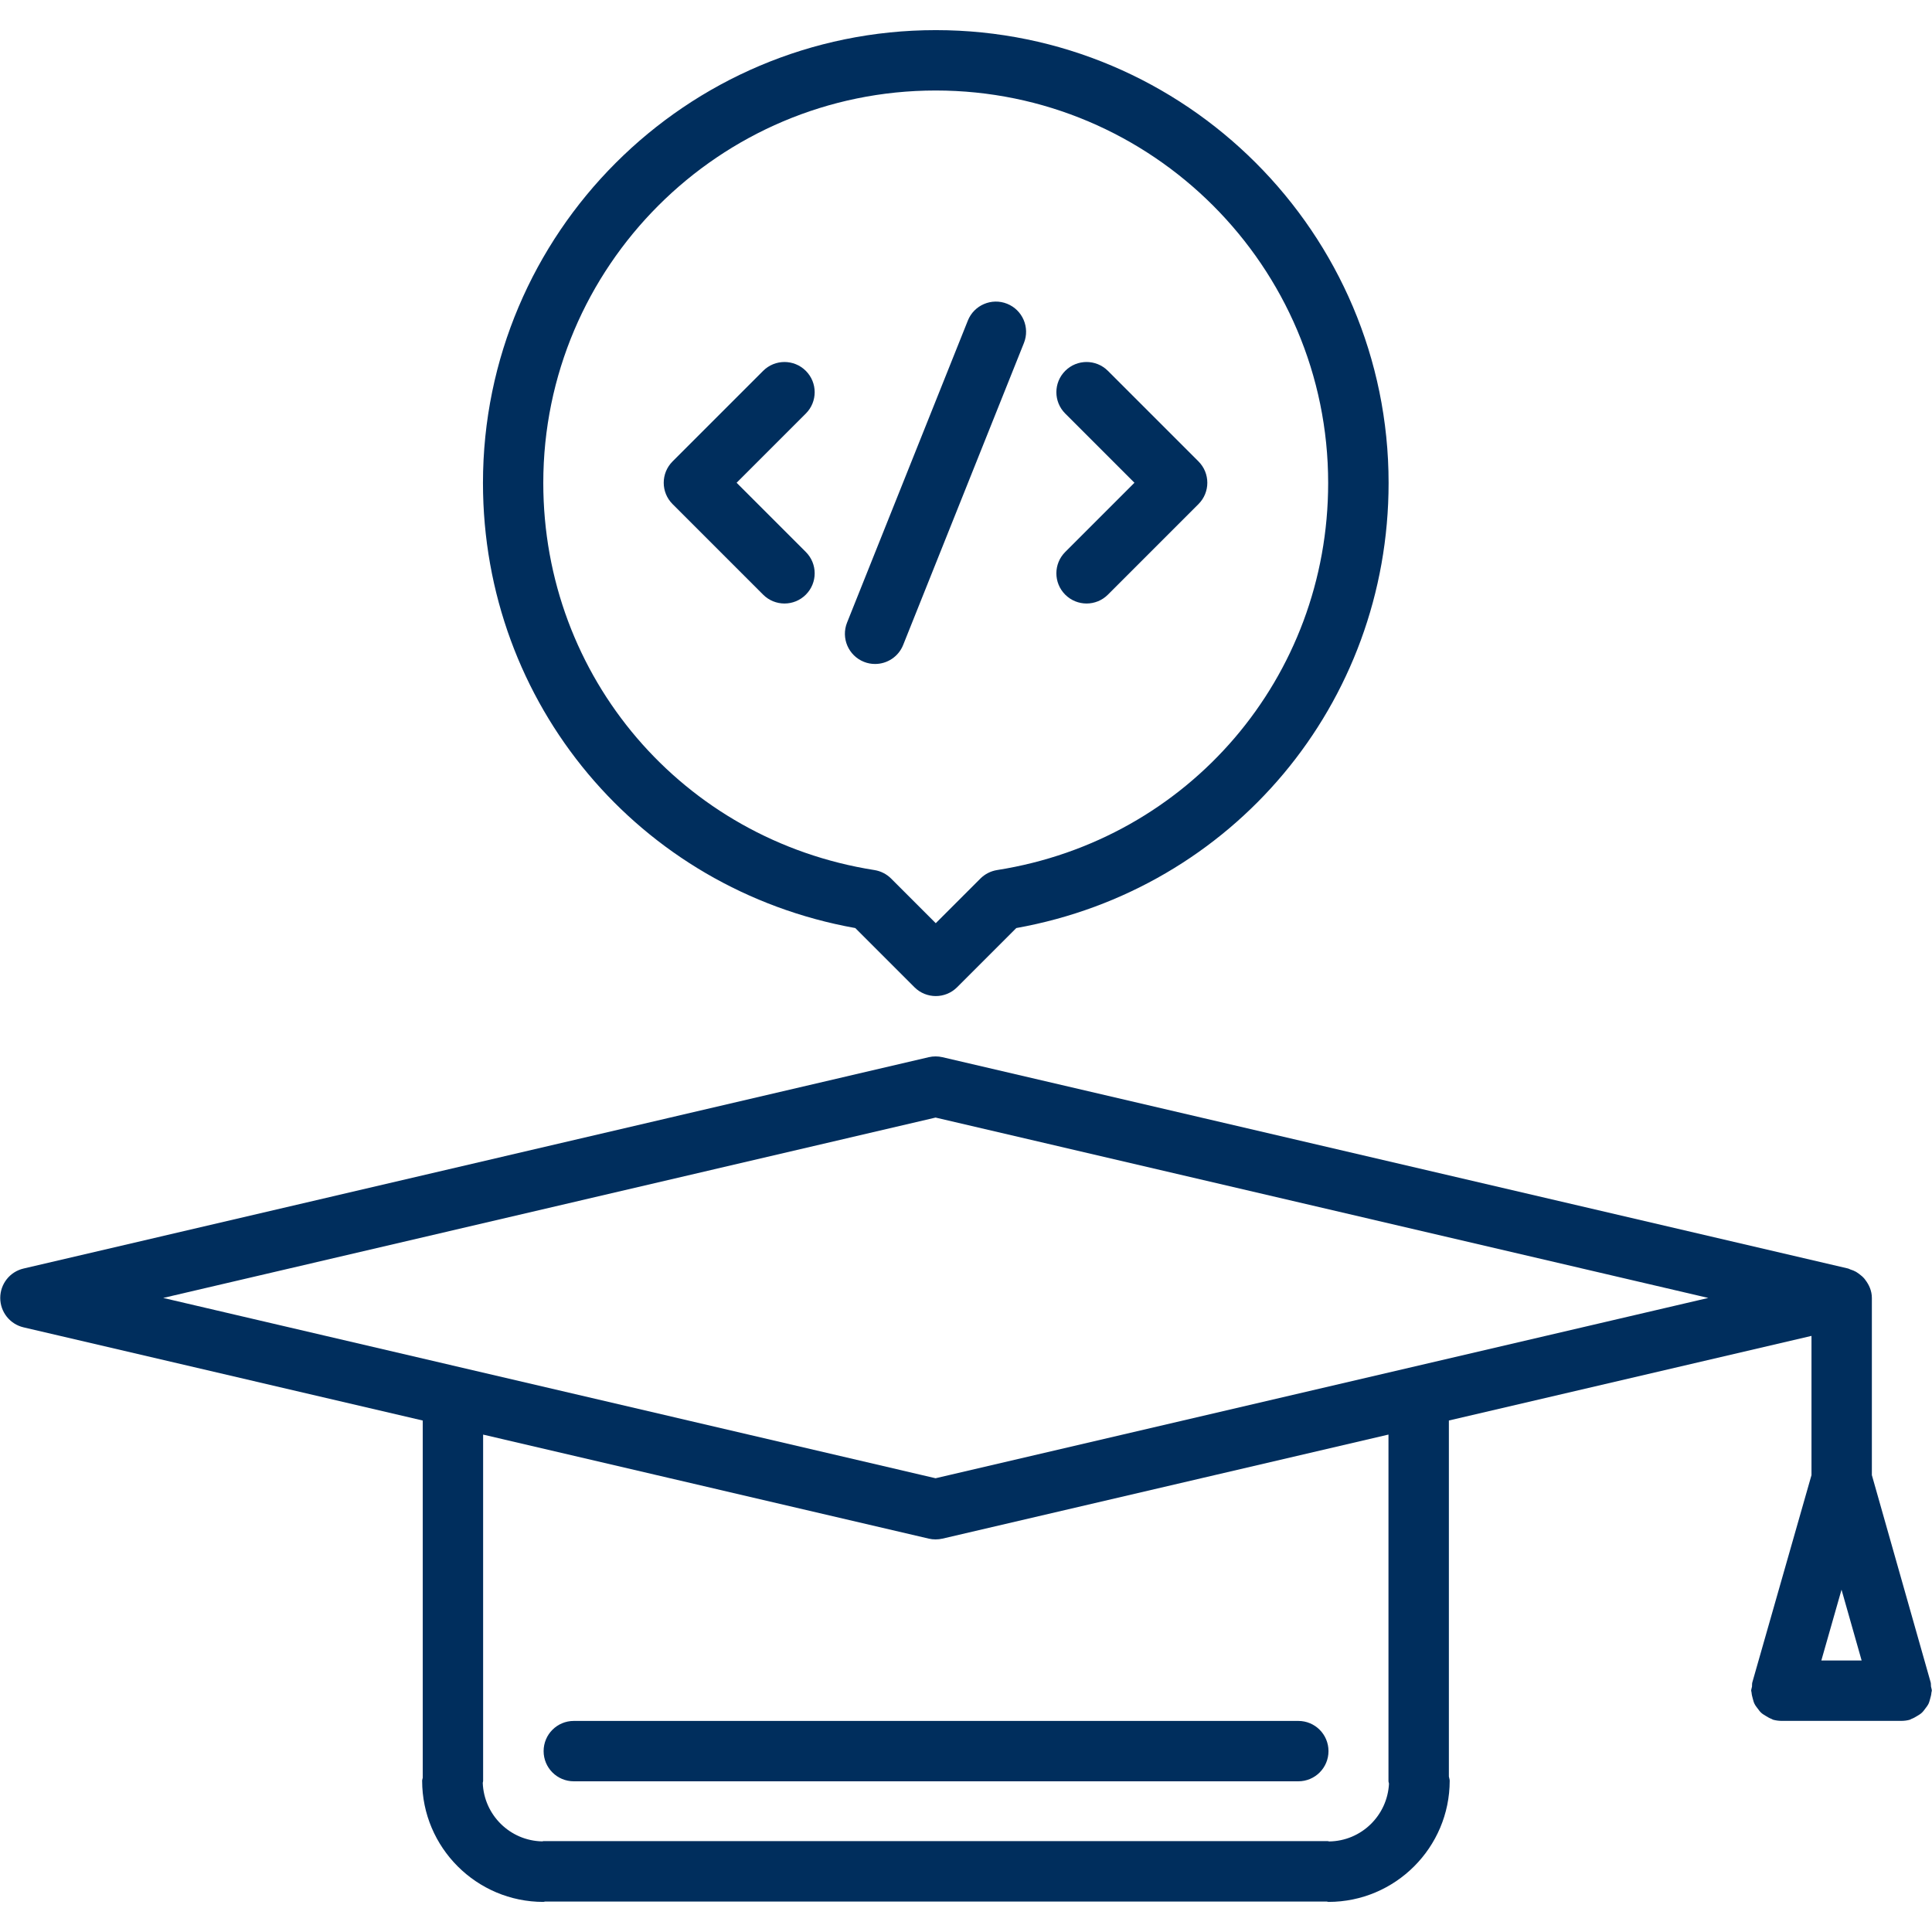 <svg height='100px' width='100px'  fill="#002e5d" xmlns="http://www.w3.org/2000/svg" xmlns:xlink="http://www.w3.org/1999/xlink" version="1.1" x="0px" y="0px" viewBox="0 0 64 64" enable-background="new 0 0 64 64" xml:space="preserve"><g><path d="M0.78,43.97l13.224,3.087V58.89c-0.003,0.033-0.02,0.063-0.02,0.097c0,2.214,1.802,4.016,4.016,4.016   c0.021,0,0.038-0.011,0.059-0.012h25.889c0.021,0.001,0.038,0.012,0.059,0.012c2.214,0,4.016-1.802,4.016-4.016   c0-0.048-0.021-0.09-0.027-0.136V47.056l12.012-2.803v4.612l-1.96,6.866c-0.014,0.047-0.005,0.093-0.011,0.141   c-0.007,0.046-0.027,0.086-0.027,0.134c0,0.021,0.011,0.038,0.012,0.059c0.005,0.071,0.022,0.137,0.041,0.204   c0.017,0.06,0.029,0.118,0.057,0.172c0.028,0.058,0.066,0.105,0.105,0.156c0.039,0.052,0.074,0.104,0.123,0.146   c0.045,0.041,0.098,0.069,0.15,0.102c0.06,0.036,0.116,0.071,0.183,0.095c0.02,0.007,0.034,0.022,0.055,0.028   c0.091,0.025,0.182,0.037,0.272,0.038c0.001,0,0.001,0,0.002,0h3.984c0.001,0,0.001,0,0.002,0c0.09-0.001,0.181-0.012,0.271-0.038   c0.021-0.006,0.035-0.021,0.055-0.028c0.066-0.023,0.123-0.058,0.183-0.094c0.053-0.032,0.106-0.062,0.151-0.103   c0.048-0.043,0.084-0.093,0.122-0.145c0.039-0.052,0.078-0.1,0.106-0.157c0.026-0.055,0.04-0.114,0.057-0.175   c0.019-0.066,0.036-0.13,0.04-0.2c0.002-0.021,0.013-0.039,0.013-0.061c0-0.049-0.021-0.09-0.027-0.137   c-0.007-0.046,0.002-0.091-0.011-0.137l-1.948-6.866v-5.87c0-0.229-0.09-0.431-0.22-0.6c-0.007-0.009-0.012-0.02-0.02-0.028   c-0.055-0.066-0.118-0.12-0.188-0.171c-0.03-0.022-0.061-0.043-0.093-0.063c-0.062-0.034-0.124-0.061-0.193-0.081   c-0.026-0.009-0.047-0.025-0.074-0.031L31.22,35.021c-0.15-0.035-0.305-0.035-0.455,0L0.78,42.022   c-0.452,0.105-0.772,0.509-0.772,0.974S0.328,43.864,0.78,43.97z M46.012,59.086c-0.053,1.056-0.916,1.9-1.981,1.914   c-0.017-0.001-0.029-0.01-0.046-0.01H18c-0.014,0-0.025,0.007-0.039,0.008c-1.067-0.021-1.93-0.875-1.969-1.938   c0.001-0.021,0.012-0.038,0.012-0.06V47.523l14.761,3.446c0.075,0.018,0.151,0.026,0.228,0.026s0.152-0.009,0.228-0.026   l14.774-3.447V59C45.994,59.03,46.009,59.056,46.012,59.086z M61.003,52.66l0.666,2.346h-1.335L61.003,52.66z M30.992,37.021   l25.598,5.975l-25.598,5.973L5.406,42.996L30.992,37.021z"></path><path d="M43.008,57.008h-24c-0.553,0-1,0.447-1,1s0.447,1,1,1h24c0.553,0,1-0.447,1-1S43.561,57.008,43.008,57.008z"></path><path d="M30.999,0.998c-8.271,0-15,6.729-15,15c0,7.312,5.167,13.461,12.333,14.745l1.96,1.96c0.195,0.195,0.451,0.293,0.707,0.293   s0.512-0.098,0.707-0.293l1.96-1.96c7.166-1.284,12.333-7.434,12.333-14.745C45.999,7.727,39.271,0.998,30.999,0.998z    M33.029,28.822c-0.209,0.033-0.402,0.132-0.552,0.281l-1.479,1.479l-1.479-1.479c-0.149-0.149-0.343-0.248-0.552-0.281   c-6.356-1-10.97-6.394-10.97-12.824c0-7.168,5.832-13,13-13s13,5.832,13,13C43.999,22.429,39.386,27.822,33.029,28.822z"></path><path d="M26.694,12.285c-0.391-0.391-1.023-0.391-1.414,0l-3,3c-0.391,0.391-0.391,1.023,0,1.414l3,3   c0.195,0.195,0.451,0.293,0.707,0.293s0.512-0.098,0.707-0.293c0.391-0.391,0.391-1.023,0-1.414l-2.293-2.293l2.293-2.293   C27.085,13.309,27.085,12.676,26.694,12.285z"></path><path d="M36.701,12.285c-0.391-0.391-1.023-0.391-1.414,0s-0.391,1.023,0,1.414l2.293,2.293l-2.293,2.293   c-0.391,0.391-0.391,1.023,0,1.414c0.195,0.195,0.451,0.293,0.707,0.293s0.512-0.098,0.707-0.293l3-3   c0.391-0.391,0.391-1.023,0-1.414L36.701,12.285z"></path><path d="M33.361,10.062c-0.51-0.204-1.095,0.043-1.3,0.558l-4.001,10.004c-0.205,0.513,0.045,1.095,0.558,1.3   c0.121,0.049,0.247,0.071,0.371,0.071c0.396,0,0.772-0.237,0.929-0.629l4.001-10.004C34.124,10.849,33.874,10.267,33.361,10.062z"></path></g></svg>